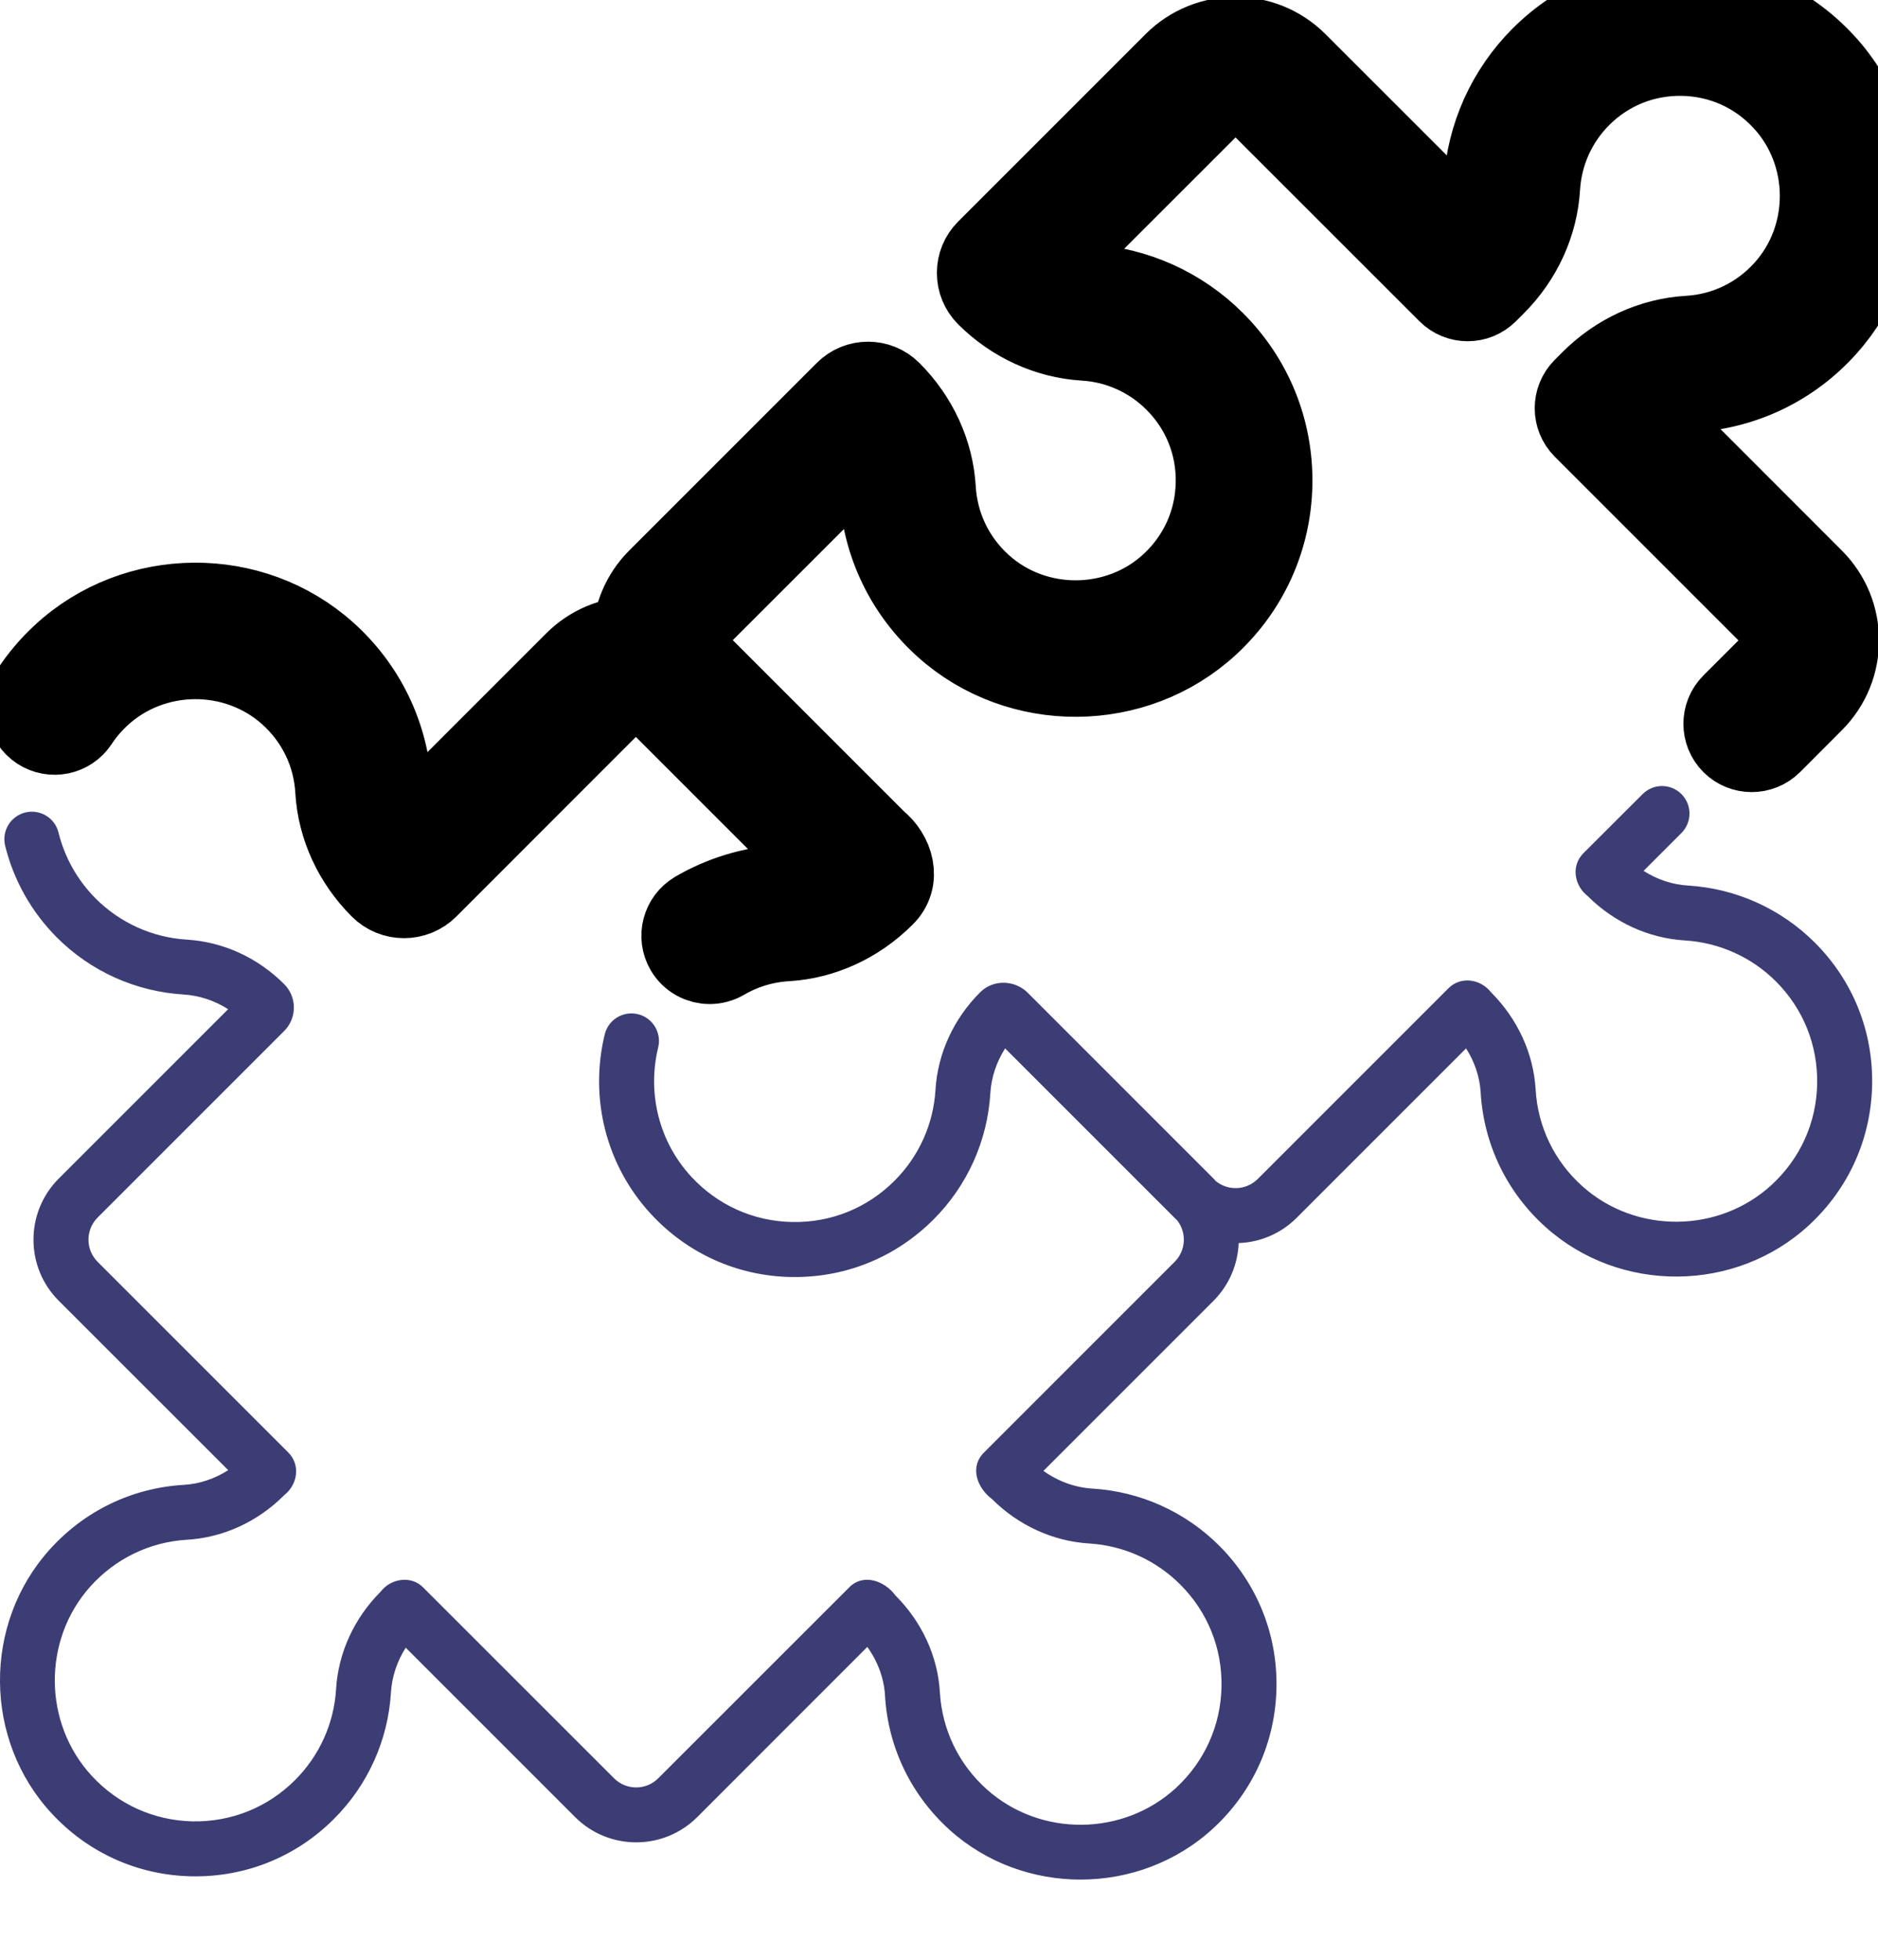 <svg width="23" height="24" viewBox="0 0 23 24" fill="none" xmlns="http://www.w3.org/2000/svg">
<path d="M0.484 8.933C0.639 9.035 0.848 8.992 0.95 8.837C1.027 8.72 1.119 8.612 1.223 8.516C1.87 7.918 2.889 7.91 3.545 8.498C3.887 8.805 4.09 9.225 4.116 9.682C4.142 10.123 4.336 10.545 4.662 10.871C4.741 10.95 4.844 10.989 4.948 10.989C5.052 10.989 5.156 10.95 5.235 10.871L7.519 8.586C7.66 8.446 7.882 8.437 8.033 8.559C8.037 8.563 8.04 8.567 8.044 8.571C8.049 8.578 8.054 8.584 8.06 8.59L10.135 10.665C9.97 10.771 9.784 10.834 9.593 10.845C9.216 10.867 8.845 10.979 8.521 11.169C8.361 11.264 8.307 11.47 8.401 11.63C8.464 11.737 8.576 11.796 8.692 11.796C8.749 11.796 8.808 11.781 8.862 11.75C9.095 11.613 9.361 11.533 9.633 11.517C10.073 11.491 10.495 11.297 10.821 10.972C11.03 10.771 10.935 10.466 10.731 10.303L8.538 8.11C8.384 7.971 8.389 7.717 8.536 7.571L10.609 5.499C10.709 5.661 10.768 5.841 10.779 6.026C10.816 6.661 11.098 7.245 11.573 7.672C12.484 8.49 13.902 8.479 14.802 7.647C15.286 7.199 15.56 6.59 15.573 5.931C15.585 5.273 15.336 4.653 14.87 4.188C14.456 3.773 13.905 3.525 13.321 3.49C13.133 3.478 12.951 3.419 12.788 3.319L14.861 1.247C14.933 1.174 15.029 1.134 15.132 1.134C15.234 1.134 15.331 1.174 15.403 1.247L17.737 3.58C17.868 3.712 18.081 3.712 18.213 3.58L18.307 3.486C18.632 3.161 18.826 2.738 18.852 2.293C18.878 1.873 19.056 1.477 19.354 1.179C19.689 0.844 20.134 0.665 20.609 0.674C21.082 0.683 21.521 0.88 21.843 1.229C22.442 1.875 22.45 2.895 21.861 3.55C21.554 3.892 21.134 4.095 20.677 4.122C20.236 4.148 19.814 4.341 19.488 4.667L19.394 4.761C19.263 4.893 19.263 5.106 19.394 5.238L21.727 7.571C21.877 7.721 21.877 7.964 21.727 8.114L21.215 8.626C21.084 8.757 21.084 8.97 21.215 9.102C21.347 9.233 21.56 9.233 21.692 9.102L22.203 8.59C22.616 8.178 22.616 7.507 22.203 7.095L20.12 5.011C20.299 4.882 20.505 4.806 20.716 4.794C21.351 4.757 21.936 4.475 22.362 4C23.18 3.089 23.169 1.671 22.337 0.772C21.889 0.287 21.28 0.013 20.622 0C19.963 -0.012 19.344 0.237 18.878 0.703C18.464 1.117 18.216 1.668 18.18 2.253C18.167 2.467 18.091 2.675 17.963 2.854L15.879 0.771C15.467 0.359 14.797 0.359 14.384 0.771L12.087 3.068C12.014 3.141 11.974 3.239 11.974 3.342C11.974 3.446 12.014 3.543 12.087 3.617C12.412 3.941 12.836 4.135 13.28 4.162C13.7 4.187 14.096 4.366 14.394 4.664C14.729 4.999 14.909 5.444 14.899 5.918C14.89 6.392 14.693 6.83 14.344 7.153C13.698 7.751 12.678 7.759 12.023 7.171C11.681 6.864 11.478 6.443 11.451 5.986C11.425 5.546 11.232 5.124 10.906 4.798C10.755 4.647 10.509 4.646 10.357 4.798L8.06 7.095C7.864 7.291 7.763 7.545 7.753 7.803C7.495 7.812 7.24 7.913 7.043 8.11L4.968 10.185C4.862 10.019 4.8 9.833 4.788 9.643C4.751 9.008 4.469 8.423 3.994 7.997C3.083 7.179 1.665 7.19 0.766 8.022C0.622 8.155 0.495 8.304 0.388 8.467C0.286 8.622 0.329 8.831 0.484 8.933Z" fill="#3C3D75"/>
<path d="M0.484 8.933C0.639 9.035 0.848 8.992 0.95 8.837C1.027 8.72 1.119 8.612 1.223 8.516C1.87 7.918 2.889 7.91 3.545 8.498C3.887 8.805 4.09 9.225 4.116 9.682C4.142 10.123 4.336 10.545 4.662 10.871C4.741 10.95 4.844 10.989 4.948 10.989C5.052 10.989 5.156 10.95 5.235 10.871L7.519 8.586C7.66 8.446 7.882 8.437 8.033 8.559C8.037 8.563 8.04 8.567 8.044 8.571C8.049 8.578 8.054 8.584 8.06 8.59L10.135 10.665C9.97 10.771 9.784 10.834 9.593 10.845C9.216 10.867 8.845 10.979 8.521 11.169C8.361 11.264 8.307 11.47 8.401 11.63C8.464 11.737 8.576 11.796 8.692 11.796C8.749 11.796 8.808 11.781 8.862 11.75C9.095 11.613 9.361 11.533 9.633 11.517C10.073 11.491 10.495 11.297 10.821 10.972C11.03 10.771 10.935 10.466 10.731 10.303L8.538 8.11C8.384 7.971 8.389 7.717 8.536 7.571L10.609 5.499C10.709 5.661 10.768 5.841 10.779 6.026C10.816 6.661 11.098 7.245 11.573 7.672C12.484 8.49 13.902 8.479 14.802 7.647C15.286 7.199 15.56 6.59 15.573 5.931C15.585 5.273 15.336 4.653 14.87 4.188C14.456 3.773 13.905 3.525 13.321 3.49C13.133 3.478 12.951 3.419 12.788 3.319L14.861 1.247C14.933 1.174 15.029 1.134 15.132 1.134C15.234 1.134 15.331 1.174 15.403 1.247L17.737 3.58C17.868 3.712 18.081 3.712 18.213 3.58L18.307 3.486C18.632 3.161 18.826 2.738 18.852 2.293C18.878 1.873 19.056 1.477 19.354 1.179C19.689 0.844 20.134 0.665 20.609 0.674C21.082 0.683 21.521 0.88 21.843 1.229C22.442 1.875 22.45 2.895 21.861 3.55C21.554 3.892 21.134 4.095 20.677 4.122C20.236 4.148 19.814 4.341 19.488 4.667L19.394 4.761C19.263 4.893 19.263 5.106 19.394 5.238L21.727 7.571C21.877 7.721 21.877 7.964 21.727 8.114L21.215 8.626C21.084 8.757 21.084 8.97 21.215 9.102C21.347 9.233 21.56 9.233 21.692 9.102L22.203 8.59C22.616 8.178 22.616 7.507 22.203 7.095L20.12 5.011C20.299 4.882 20.505 4.806 20.716 4.794C21.351 4.757 21.936 4.475 22.362 4C23.18 3.089 23.169 1.671 22.337 0.772C21.889 0.287 21.28 0.013 20.622 0C19.963 -0.012 19.344 0.237 18.878 0.703C18.464 1.117 18.216 1.668 18.18 2.253C18.167 2.467 18.091 2.675 17.963 2.854L15.879 0.771C15.467 0.359 14.797 0.359 14.384 0.771L12.087 3.068C12.014 3.141 11.974 3.239 11.974 3.342C11.974 3.446 12.014 3.543 12.087 3.617C12.412 3.941 12.836 4.135 13.28 4.162C13.7 4.187 14.096 4.366 14.394 4.664C14.729 4.999 14.909 5.444 14.899 5.918C14.89 6.392 14.693 6.83 14.344 7.153C13.698 7.751 12.678 7.759 12.023 7.171C11.681 6.864 11.478 6.443 11.451 5.986C11.425 5.546 11.232 5.124 10.906 4.798C10.755 4.647 10.509 4.646 10.357 4.798L8.06 7.095C7.864 7.291 7.763 7.545 7.753 7.803C7.495 7.812 7.24 7.913 7.043 8.11L4.968 10.185C4.862 10.019 4.8 9.833 4.788 9.643C4.751 9.008 4.469 8.423 3.994 7.997C3.083 7.179 1.665 7.19 0.766 8.022C0.622 8.155 0.495 8.304 0.388 8.467C0.286 8.622 0.329 8.831 0.484 8.933Z" stroke="black"/>
<path d="M20.676 10.845C20.483 10.834 20.295 10.771 20.129 10.665L20.593 10.201C20.724 10.069 20.724 9.856 20.593 9.725C20.461 9.593 20.248 9.593 20.117 9.725L19.394 10.447C19.239 10.6 19.278 10.843 19.443 10.972C19.768 11.297 20.191 11.49 20.635 11.517C21.056 11.543 21.452 11.721 21.75 12.019C22.085 12.354 22.264 12.8 22.255 13.274C22.246 13.747 22.049 14.185 21.7 14.508C21.053 15.106 20.033 15.114 19.378 14.526C19.036 14.219 18.833 13.798 18.807 13.342C18.781 12.901 18.587 12.479 18.262 12.153C18.133 11.988 17.889 11.95 17.737 12.105L15.404 14.438C15.263 14.578 15.041 14.587 14.89 14.464C14.881 14.454 14.872 14.444 14.863 14.434L12.579 12.15C12.422 12.001 12.162 11.992 12.003 12.153C11.678 12.478 11.484 12.901 11.457 13.346C11.432 13.766 11.254 14.162 10.955 14.46C10.62 14.795 10.175 14.975 9.701 14.965C9.228 14.956 8.789 14.759 8.466 14.41C8.074 13.986 7.923 13.394 8.061 12.826C8.104 12.646 7.994 12.464 7.813 12.42C7.632 12.376 7.45 12.487 7.406 12.668C7.215 13.455 7.427 14.278 7.972 14.867C8.42 15.352 9.03 15.626 9.688 15.639C9.704 15.639 9.72 15.639 9.736 15.639C10.377 15.639 10.977 15.39 11.431 14.936C11.846 14.522 12.094 13.971 12.129 13.386C12.141 13.193 12.204 13.005 12.31 12.839L14.385 14.914C14.395 14.925 14.406 14.935 14.417 14.945C14.535 15.095 14.525 15.314 14.386 15.453L12.053 17.786C11.871 17.964 11.966 18.221 12.148 18.357C12.472 18.681 12.896 18.875 13.34 18.902C13.761 18.928 14.156 19.106 14.454 19.404C14.79 19.739 14.969 20.184 14.96 20.658C14.95 21.132 14.753 21.57 14.405 21.893C13.758 22.491 12.738 22.499 12.083 21.911C11.741 21.604 11.538 21.183 11.511 20.727C11.486 20.286 11.292 19.864 10.966 19.538C10.834 19.358 10.57 19.262 10.396 19.444L8.062 21.777C7.913 21.927 7.669 21.927 7.52 21.777L5.186 19.444C5.038 19.289 4.786 19.329 4.662 19.492C4.337 19.817 4.143 20.241 4.116 20.685C4.091 21.105 3.912 21.501 3.614 21.799C3.279 22.134 2.835 22.313 2.36 22.305C1.886 22.295 1.448 22.098 1.125 21.749C0.527 21.103 0.519 20.083 1.107 19.428C1.415 19.086 1.835 18.883 2.292 18.856C2.732 18.83 3.155 18.637 3.48 18.311C3.645 18.182 3.684 17.939 3.529 17.786L1.196 15.453C1.046 15.303 1.046 15.06 1.196 14.91L3.481 12.625C3.557 12.549 3.599 12.447 3.599 12.339C3.599 12.23 3.557 12.129 3.48 12.052C3.156 11.727 2.732 11.534 2.288 11.507C1.867 11.481 1.472 11.303 1.173 11.005C0.95 10.781 0.792 10.502 0.717 10.197C0.673 10.016 0.491 9.906 0.31 9.95C0.13 9.994 0.019 10.176 0.063 10.357C0.167 10.781 0.387 11.17 0.697 11.481C1.112 11.896 1.662 12.143 2.247 12.179C2.44 12.191 2.628 12.253 2.794 12.359L0.719 14.434C0.307 14.846 0.307 15.517 0.719 15.929L2.795 18.004C2.629 18.11 2.443 18.173 2.252 18.184C1.617 18.221 1.033 18.503 0.607 18.978C-0.212 19.889 -0.201 21.307 0.631 22.206C1.079 22.691 1.689 22.965 2.347 22.978C3.006 22.99 3.625 22.741 4.09 22.275C4.505 21.861 4.753 21.31 4.788 20.726C4.8 20.532 4.863 20.345 4.969 20.178L7.044 22.253C7.456 22.665 8.126 22.665 8.539 22.253L10.622 20.169C10.751 20.348 10.827 20.555 10.839 20.766C10.876 21.401 11.159 21.985 11.633 22.412C12.084 22.817 12.659 23.018 13.233 23.018C13.82 23.018 14.407 22.808 14.862 22.387C15.346 21.939 15.62 21.33 15.633 20.671C15.646 20.013 15.396 19.394 14.931 18.928C14.516 18.514 13.966 18.266 13.381 18.23C13.166 18.217 12.958 18.141 12.779 18.013L14.863 15.929C15.058 15.733 15.16 15.479 15.17 15.223C15.438 15.213 15.689 15.105 15.88 14.914L17.955 12.839C18.061 13.005 18.123 13.191 18.134 13.381C18.172 14.016 18.454 14.601 18.929 15.027C19.84 15.845 21.258 15.834 22.157 15.002C22.641 14.554 22.915 13.945 22.928 13.287C22.941 12.628 22.692 12.009 22.226 11.543C21.811 11.129 21.261 10.881 20.676 10.845Z" fill="#3C3D75"/>
</svg>
